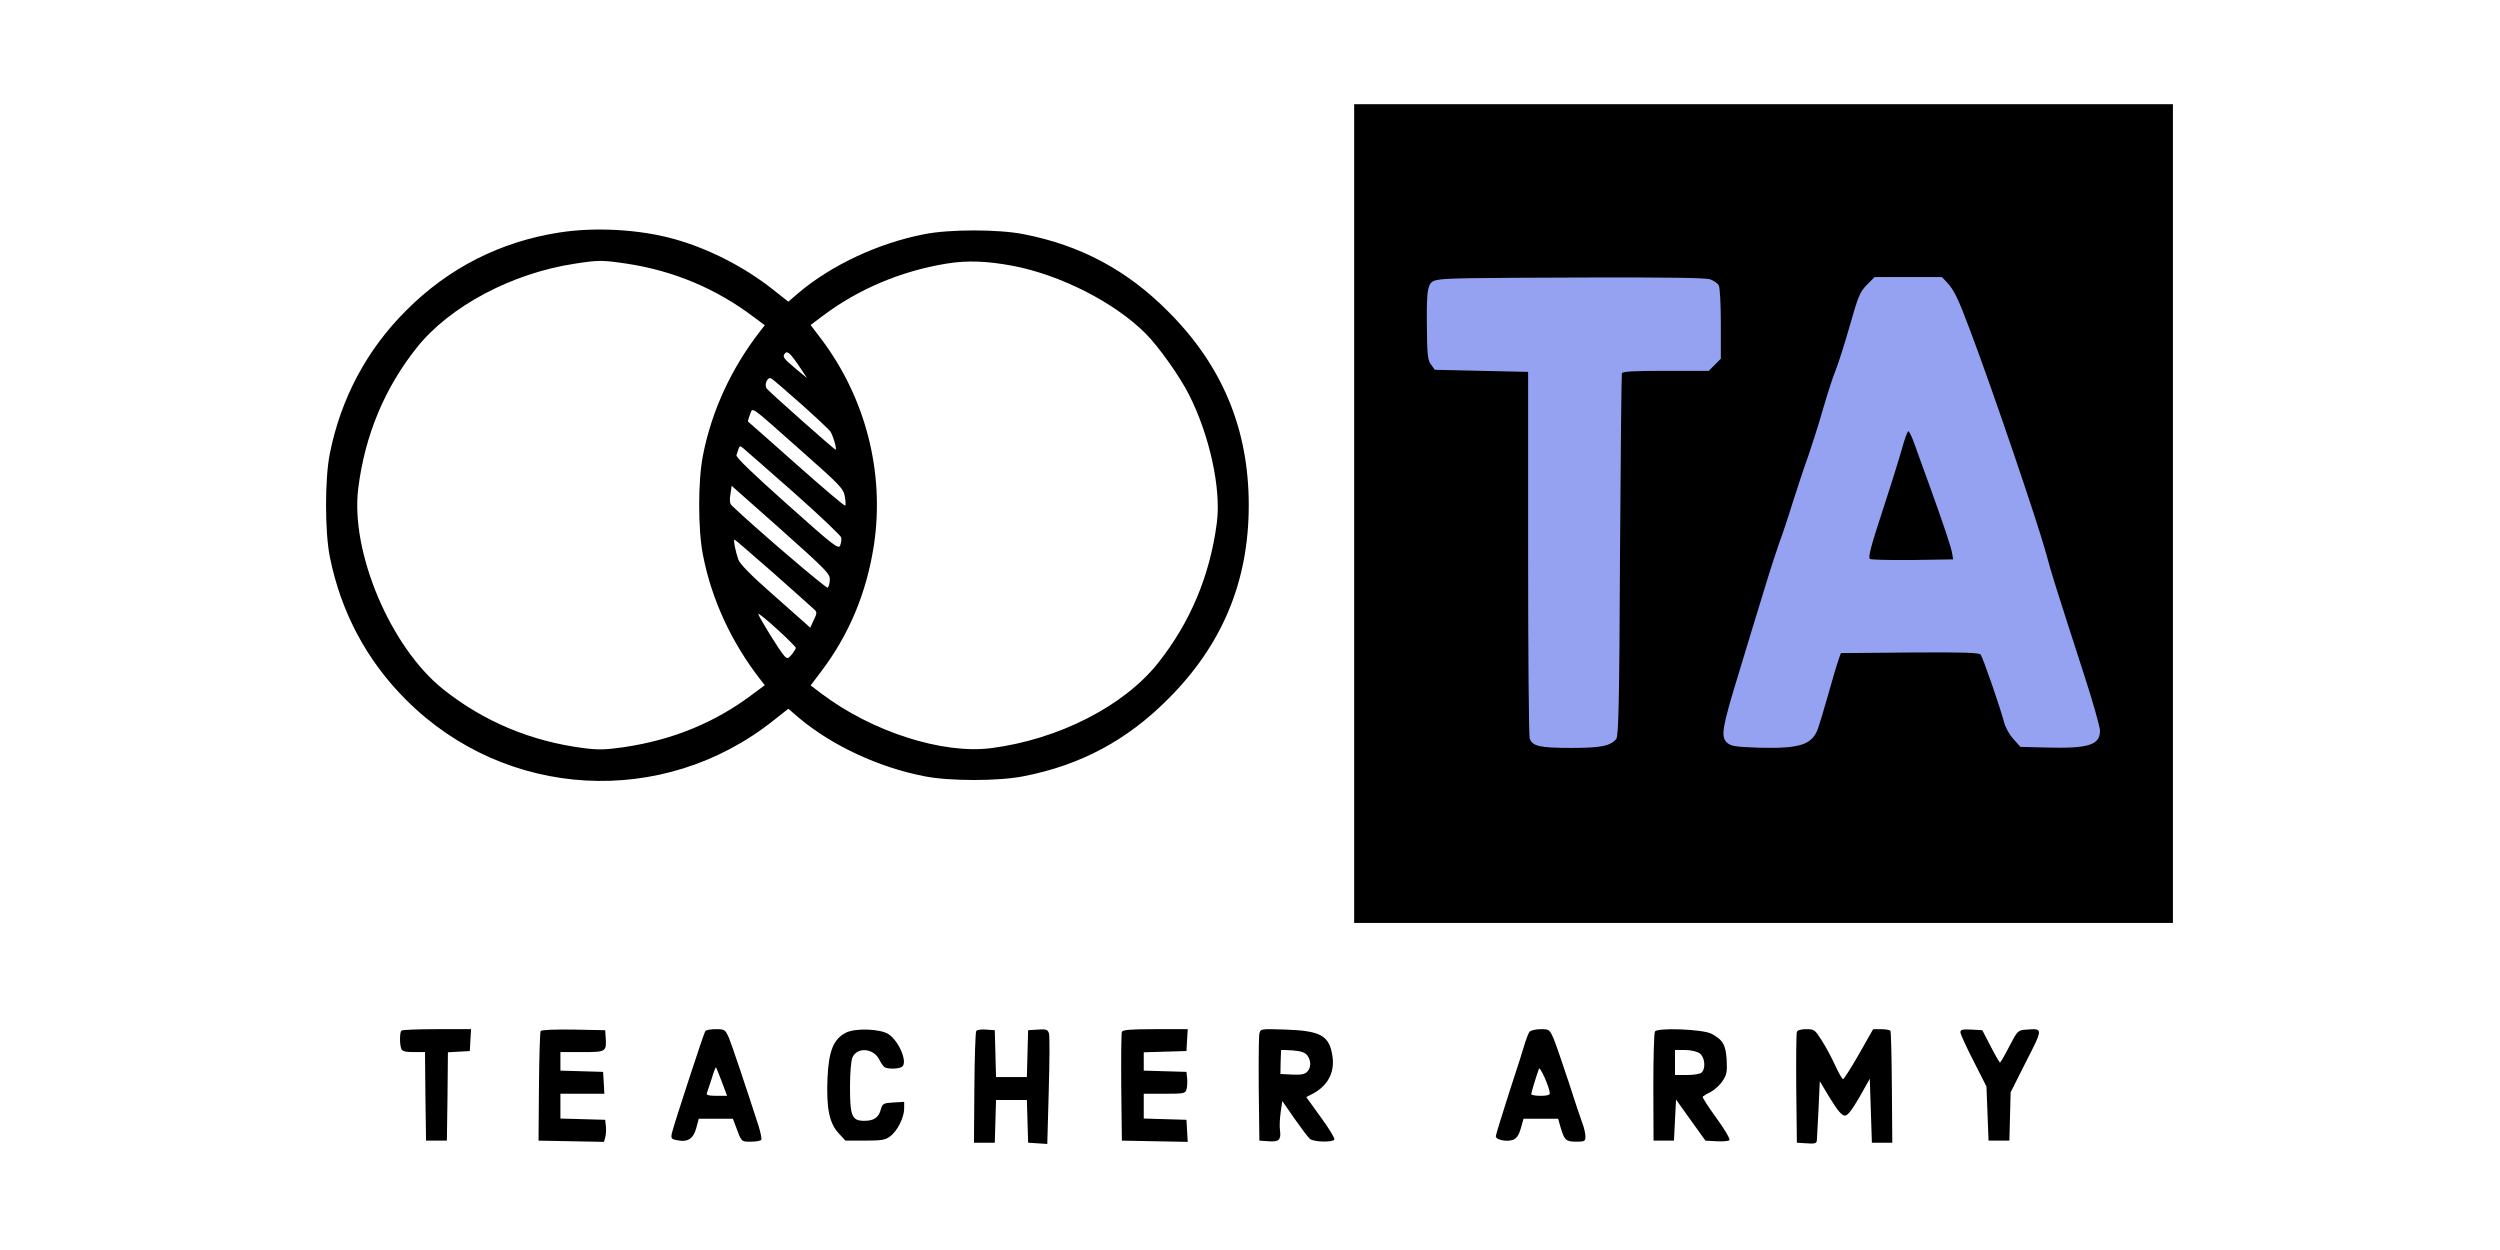 <?xml version="1.0" standalone="no"?>
<!DOCTYPE svg PUBLIC "-//W3C//DTD SVG 20010904//EN"
 "http://www.w3.org/TR/2001/REC-SVG-20010904/DTD/svg10.dtd">
<svg version="1.0" xmlns="http://www.w3.org/2000/svg"
 width="1200pt" height="600pt" viewBox="0 0 1200 600"
 preserveAspectRatio="xMidYMid meet">

<g transform="translate(0,600) scale(0.1,-0.1)"
fill="#000000" stroke="none">

<rect x="6515" y="1575" width="3900" height="3900" fill="#95a2f1" />

<g fill="black">
<path d="M6500 3535 l0 -1965 1965 0 1965 0 0 1965 0 1965 -1965 0 -1965 0 0
-1965z m1709 1124 c17 -6 36 -19 41 -29 6 -10 10 -94 10 -185 l0 -167 -29 -29
-29 -29 -207 0 c-156 0 -207 -3 -210 -12 -2 -7 -6 -401 -9 -876 -3 -698 -7
-866 -18 -879 -28 -34 -74 -43 -217 -43 -148 0 -185 8 -198 44 -5 12 -8 413
-8 891 l0 870 -224 5 -224 5 -18 25 c-16 21 -19 48 -20 190 -2 176 4 206 44
215 43 10 138 11 708 13 399 1 586 -1 608 -9z m1138 -16 c34 -38 52 -75 113
-238 108 -287 321 -914 360 -1057 29 -108 46 -160 184 -588 42 -129 76 -250
76 -267 0 -70 -56 -87 -264 -81 l-118 3 -33 37 c-19 20 -39 56 -45 80 -19 72
-102 312 -113 326 -7 9 -83 12 -340 10 l-331 -3 -12 -35 c-7 -19 -29 -93 -49
-165 -20 -71 -42 -143 -48 -160 -28 -80 -86 -99 -284 -94 -113 4 -134 7 -153
24 -32 29 -24 72 58 340 38 127 93 305 121 397 28 93 61 193 72 224 12 31 41
117 64 192 24 76 58 178 76 227 17 50 49 149 69 220 21 72 48 157 62 190 13
33 44 130 68 215 39 138 48 159 81 193 l37 37 161 0 162 0 26 -27z" />
<path d="M9130 3848 c-13 -46 -55 -182 -95 -303 -56 -171 -69 -222 -59 -228 7
-4 100 -6 206 -5 l193 3 -4 25 c-3 28 -45 151 -115 345 -26 72 -57 156 -68
188 -11 31 -24 57 -28 57 -4 0 -18 -37 -30 -82z" />
</g>
<g fill="black">
<path d="M2685 4884 c-283 -44 -532 -170 -735 -374 -189 -188 -314 -422 -367
-688 -24 -120 -24 -374 0 -494 53 -266 178 -500 367 -688 478 -478 1233 -520
1763 -98 l71 56 50 -43 c158 -133 382 -238 603 -281 120 -24 356 -24 476 0
273 53 496 172 693 370 261 260 388 565 388 931 0 366 -127 671 -388 931 -197
198 -420 317 -693 370 -120 24 -356 24 -476 0 -221 -43 -445 -148 -603 -281
l-50 -43 -71 56 c-138 110 -312 199 -478 245 -165 46 -379 58 -550 31z m320
-149 c227 -34 432 -120 612 -256 l54 -40 -21 -27 c-139 -178 -235 -386 -276
-599 -24 -120 -24 -356 0 -476 41 -213 137 -421 276 -599 l21 -27 -54 -40
c-183 -139 -386 -222 -620 -257 -89 -13 -124 -14 -195 -5 -255 33 -480 128
-674 282 -254 202 -448 662 -408 968 32 253 127 480 281 673 157 197 455 356
756 402 116 18 131 18 248 1z m1857 -11 c229 -44 487 -175 637 -325 62 -62
163 -204 208 -293 99 -195 155 -451 134 -614 -33 -255 -128 -480 -282 -674
-165 -208 -478 -367 -801 -409 -234 -30 -573 79 -814 261 l-53 40 50 66 c136
180 219 380 254 609 52 347 -40 706 -254 989 l-50 66 53 40 c174 132 380 219
601 255 99 16 194 12 317 -11z m-1030 -476 l42 -63 -52 43 c-59 50 -66 58 -57
72 12 19 25 9 67 -52z m13 -187 c72 -64 134 -123 140 -131 15 -22 34 -92 25
-88 -10 4 -312 272 -329 292 -15 18 3 61 22 49 7 -4 71 -59 142 -122z m7 -230
c179 -158 197 -177 203 -213 4 -22 5 -42 2 -45 -3 -3 -108 86 -234 198 -125
111 -230 204 -232 205 -2 2 2 17 9 34 15 36 -12 55 252 -179z m-42 -195 c124
-110 226 -207 228 -216 2 -9 -1 -26 -5 -38 -8 -20 -30 -3 -255 198 -164 146
-246 225 -243 235 16 50 14 48 32 34 10 -8 119 -104 243 -213z m173 -418 c0
-17 -5 -34 -10 -39 -6 -6 -361 298 -461 395 -9 8 -11 26 -6 53 l6 41 237 -210
c214 -191 236 -213 234 -240z m-270 31 c100 -89 189 -168 196 -175 13 -12 13
-18 -3 -50 l-17 -37 -22 20 c-12 11 -87 77 -167 148 -95 83 -149 139 -156 159
-14 40 -25 96 -18 96 2 0 87 -73 187 -161z m107 -359 c0 -4 -9 -18 -19 -31
-18 -21 -21 -22 -35 -9 -20 20 -126 191 -126 203 0 5 41 -28 90 -73 50 -45 90
-86 90 -90z"/>
</g>
<g fill="black">
<path d="M1927 1053 c-9 -8 -9 -66 -1 -87 5 -12 20 -16 60 -16 l54 0 2 -212 3
-213 50 0 50 0 3 212 2 212 53 3 52 3 3 53 3 52 -164 0 c-90 0 -167 -3 -170
-7z"/>
<path d="M2595 1051 c-3 -6 -7 -126 -8 -268 l-2 -258 157 -3 157 -3 7 25 c3
13 4 37 2 52 l-3 29 -107 3 -108 3 0 59 0 60 106 0 105 0 -3 53 -3 52 -102 3
-103 3 0 44 0 45 105 0 c116 0 117 1 112 75 l-2 30 -152 3 c-92 1 -154 -1
-158 -7z"/>
<path d="M3385 1050 c-8 -13 -152 -453 -160 -489 -5 -25 -3 -29 25 -34 51 -11
78 7 92 58 l12 45 82 0 82 0 12 -32 c30 -81 27 -78 74 -78 25 0 47 4 50 9 3 4
-3 35 -13 67 -65 201 -127 385 -142 422 -18 40 -20 42 -63 42 -25 0 -48 -4
-51 -10z m80 -243 l25 -67 -51 0 c-37 0 -50 4 -46 13 2 6 13 38 23 69 9 32 19
56 21 55 1 -2 14 -33 28 -70z"/>
<path d="M4060 1043 c-59 -31 -82 -86 -88 -217 -6 -144 8 -216 53 -265 l33
-36 94 0 c77 0 98 3 120 20 35 25 68 91 68 134 l0 32 -52 -3 c-48 -3 -52 -5
-60 -33 -10 -39 -33 -55 -79 -55 -60 0 -69 22 -69 162 0 68 5 128 12 143 23
50 100 44 128 -10 8 -17 20 -33 25 -37 14 -10 67 -10 84 1 30 19 -13 123 -64
157 -40 26 -160 30 -205 7z"/>
<path d="M4686 1051 c-4 -6 -8 -128 -9 -273 l-2 -263 50 0 50 0 3 103 3 102
74 0 74 0 3 -102 3 -103 46 -3 46 -3 7 255 c4 140 5 264 1 276 -6 18 -13 21
-53 18 l-47 -3 -3 -112 -3 -113 -74 0 -74 0 -3 113 -3 112 -42 3 c-22 2 -44
-1 -47 -7z"/>
<path d="M5385 1047 c-3 -7 -4 -127 -3 -267 l3 -255 158 -3 158 -3 -3 53 -3
53 -102 3 -103 3 0 59 0 60 100 0 c97 0 100 1 106 24 3 13 4 37 2 52 l-3 29
-102 3 -103 3 0 44 0 44 103 3 102 3 3 53 3 52 -156 0 c-116 0 -157 -3 -160
-13z"/>
<path d="M6045 1039 c-3 -13 -4 -134 -3 -269 l3 -245 44 -3 c50 -4 61 7 55 52
-3 17 -1 56 3 86 l8 55 59 -85 c33 -47 66 -91 74 -97 19 -15 108 -17 117 -3 3
6 -26 54 -65 107 l-70 97 27 14 c75 38 110 102 99 180 -14 100 -54 124 -223
130 -122 4 -122 4 -128 -19z m230 -105 c19 -25 19 -59 -1 -79 -12 -12 -31 -15
-72 -13 l-56 3 1 55 c1 30 2 57 2 59 1 2 26 1 56 -1 39 -3 60 -10 70 -24z"/>
<path d="M7342 1048 c-5 -7 -14 -29 -20 -48 -5 -19 -39 -126 -76 -238 -36
-112 -66 -209 -66 -216 0 -18 54 -28 83 -17 17 7 28 23 37 55 l13 46 83 0 83
0 12 -42 c18 -61 26 -68 75 -68 40 0 44 2 44 25 0 13 -6 42 -14 62 -8 21 -38
110 -66 198 -29 88 -61 181 -72 208 -20 46 -22 47 -63 47 -23 0 -47 -6 -53
-12z m97 -295 c1 -9 -14 -13 -44 -13 -25 0 -45 4 -45 8 0 7 20 74 37 122 5 14
51 -90 52 -117z"/>
<path d="M7944 1049 c-5 -8 -8 -129 -8 -269 l1 -255 49 0 49 0 5 99 5 98 70
-98 71 -99 53 -3 c30 -2 58 1 62 5 5 5 -23 53 -62 106 -39 54 -69 100 -66 103
3 3 20 14 39 23 18 10 44 33 56 52 20 29 23 44 20 101 -4 72 -18 97 -73 126
-42 22 -258 30 -271 11z m214 -105 c25 -17 31 -71 10 -92 -7 -7 -38 -12 -70
-12 l-58 0 0 60 0 60 48 0 c27 0 57 -7 70 -16z"/>
<path d="M8625 1047 c-3 -7 -4 -129 -3 -272 l3 -260 48 -3 c39 -3 47 0 48 15
1 10 4 78 8 150 l6 133 50 -83 c35 -57 56 -82 70 -82 14 0 33 25 70 88 l50 89
5 -154 5 -153 49 0 49 0 -2 264 c-1 146 -4 268 -7 273 -3 4 -23 8 -44 8 l-39
0 -68 -120 c-37 -65 -72 -119 -76 -120 -4 0 -22 30 -39 68 -17 37 -46 91 -65
120 -31 49 -35 52 -73 52 -24 0 -43 -5 -45 -13z"/>
<path d="M9410 1045 c0 -8 28 -70 63 -138 l62 -122 5 -130 5 -130 50 0 50 0 3
116 3 116 74 147 c82 160 82 160 4 154 -43 -3 -44 -3 -84 -80 -22 -43 -42 -78
-45 -78 -3 0 -23 35 -45 78 l-40 77 -52 3 c-43 2 -53 0 -53 -13z"/>
</g>
</g>
</svg>

